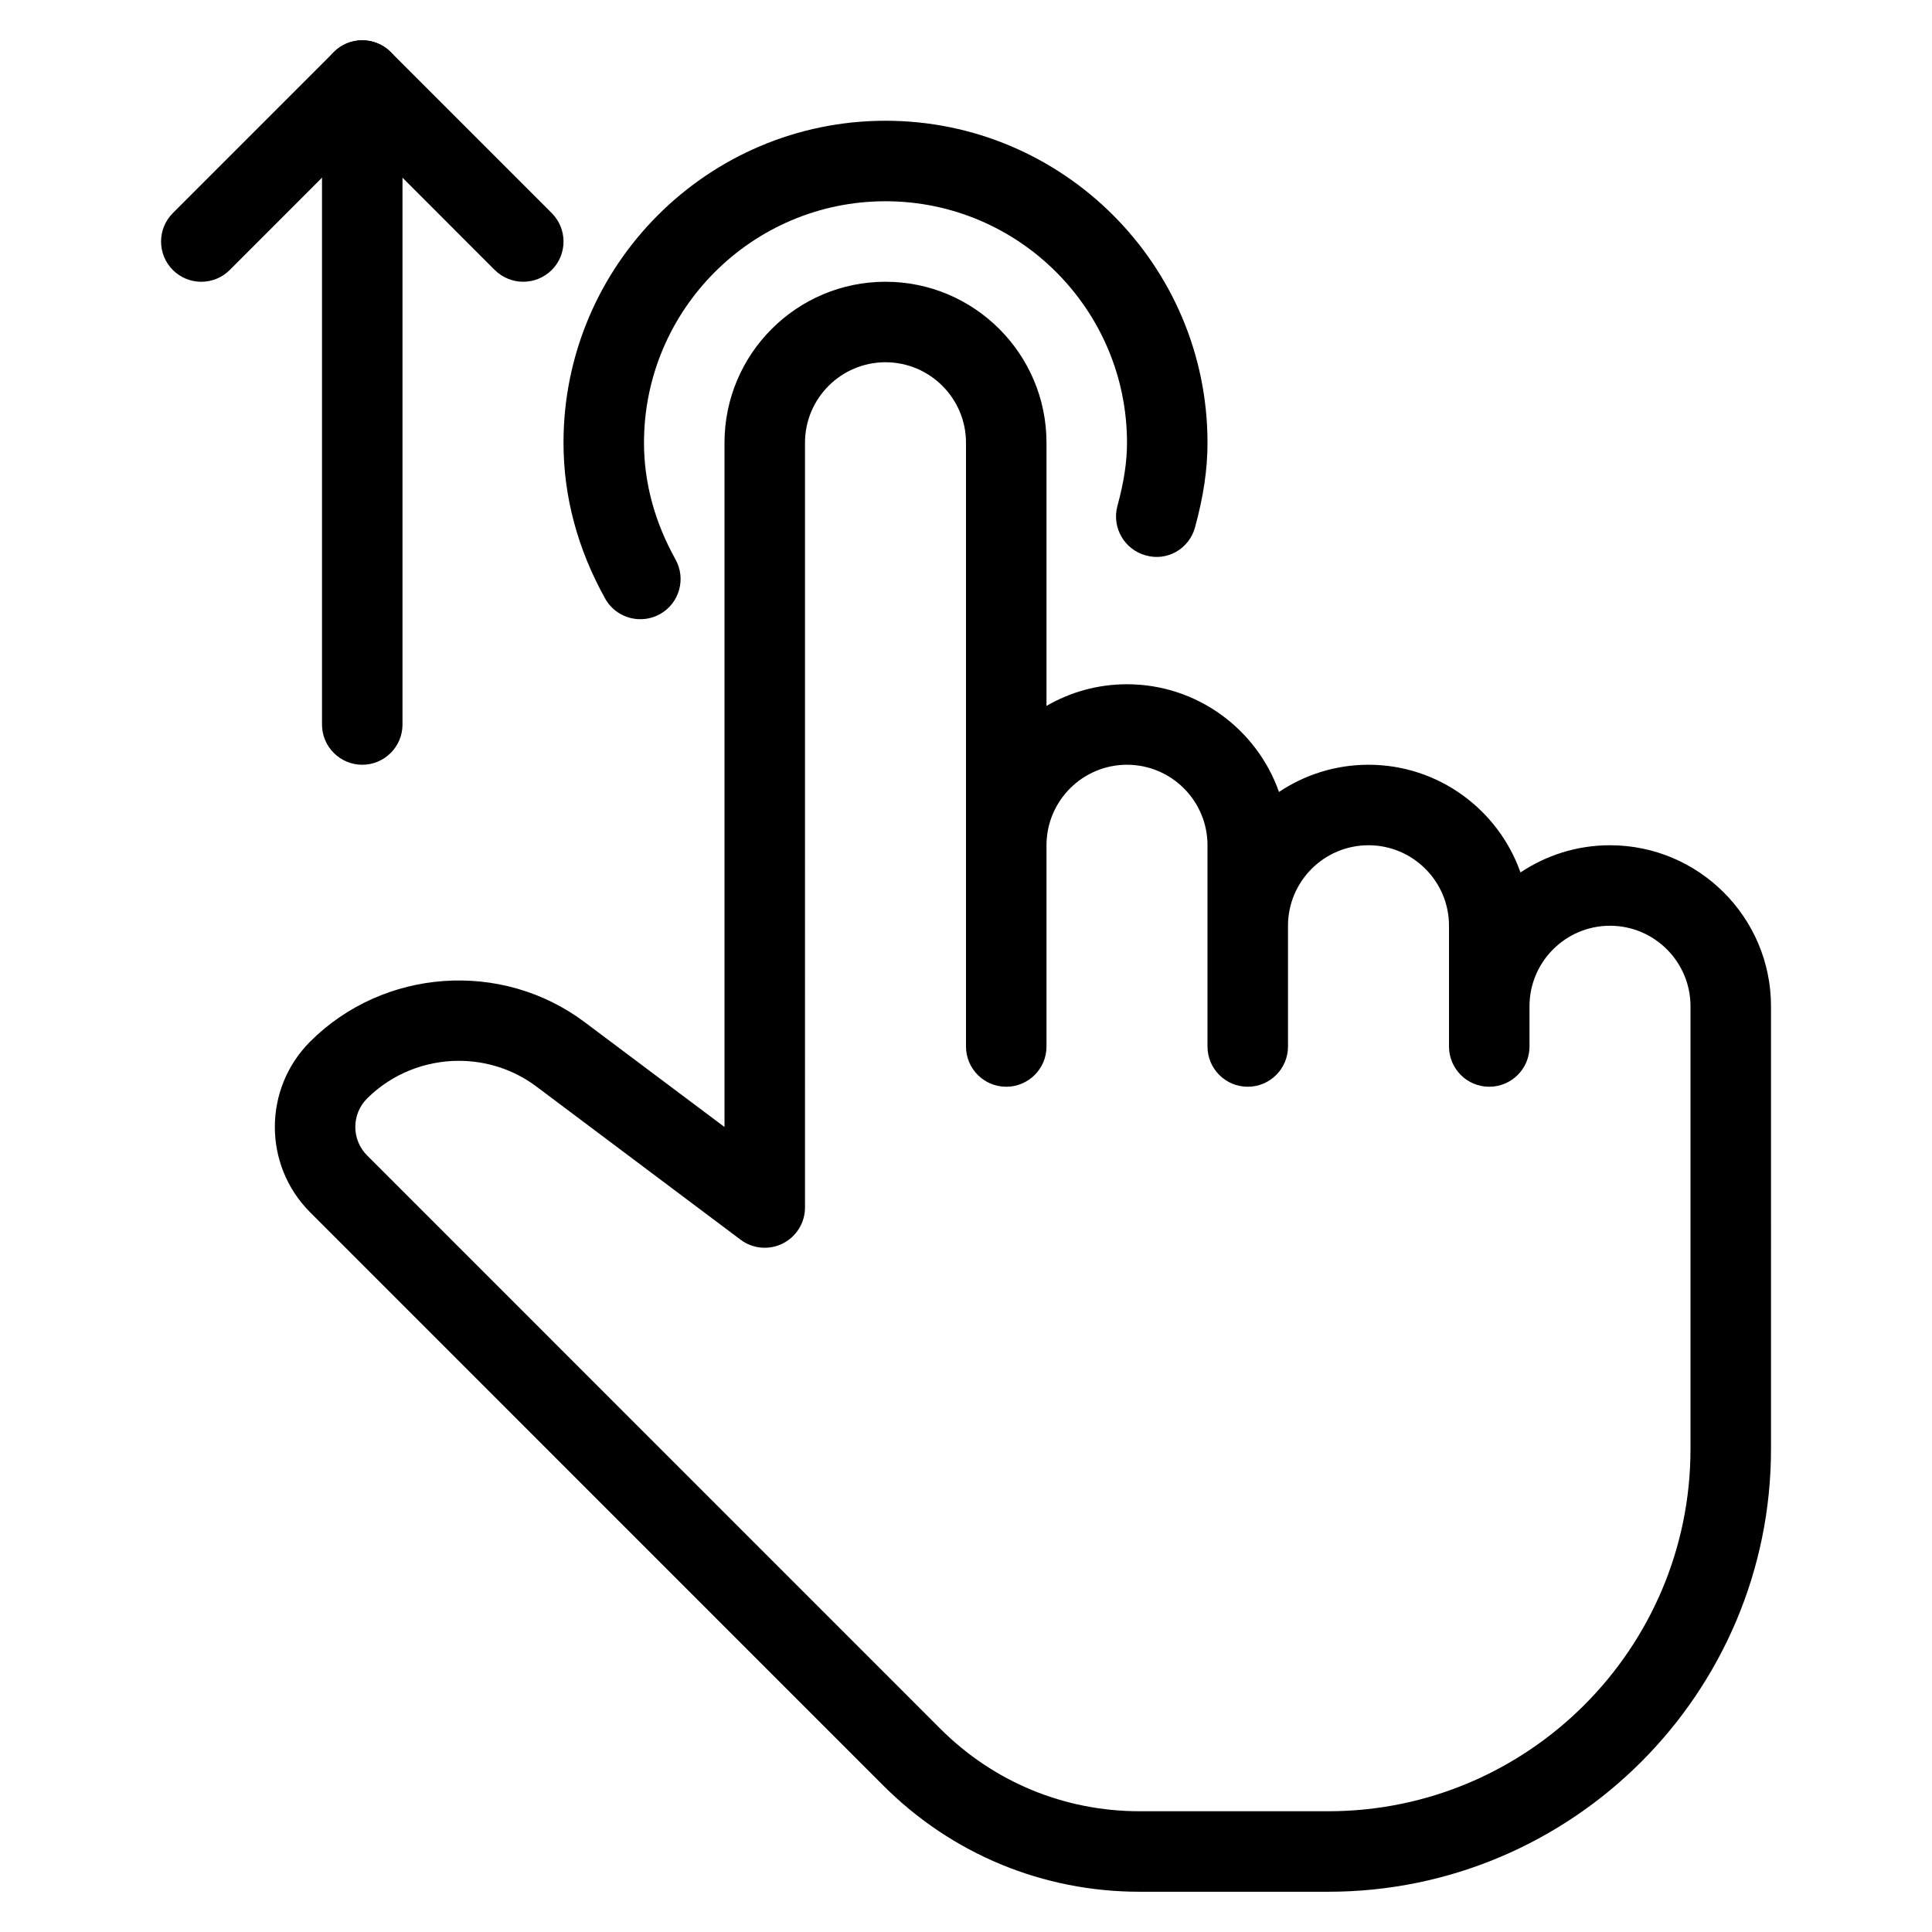 <?xml version="1.0" encoding="iso-8859-1"?>
<!-- Generator: Adobe Illustrator 19.0.0, SVG Export Plug-In . SVG Version: 6.00 Build 0)  -->
<svg version="1.1" id="Layer_1" xmlns="http://www.w3.org/2000/svg" xmlns:xlink="http://www.w3.org/1999/xlink" x="0px" y="0px"
	 viewBox="0 0 24 24" style="enable-background:new 0 0 24 24;" xml:space="preserve">
<g>
	<g>
		<path d="M7.954,7.692c-0.175,0-0.346-0.093-0.437-0.257C7.174,6.818,7,6.167,7,5.5c0-2.206,1.794-4,4-4s4,1.794,4,4
			c0,0.329-0.049,0.662-0.154,1.048c-0.071,0.266-0.343,0.429-0.614,0.351c-0.266-0.073-0.423-0.348-0.351-0.614
			C13.962,5.987,14,5.738,14,5.5c0-1.654-1.346-3-3-3s-3,1.346-3,3c0,0.495,0.132,0.983,0.391,1.449
			c0.135,0.241,0.048,0.546-0.193,0.68C8.12,7.672,8.037,7.692,7.954,7.692z"/>
	</g>
	<g>
		<path d="M4.5,9.5C4.224,9.5,4,9.276,4,9V1c0-0.276,0.224-0.5,0.5-0.5S5,0.724,5,1v8C5,9.276,4.776,9.5,4.5,9.5z"/>
	</g>
	<g>
		<path d="M6.5,3.5c-0.128,0-0.256-0.049-0.354-0.146L4.5,1.707L2.854,3.354c-0.195,0.195-0.512,0.195-0.707,0s-0.195-0.512,0-0.707
			l2-2c0.195-0.195,0.512-0.195,0.707,0l2,2c0.195,0.195,0.195,0.512,0,0.707C6.756,3.451,6.628,3.5,6.5,3.5z"/>
	</g>
	<g>
		<path d="M16.5,23.5h-2.343c-1.202,0-2.333-0.468-3.183-1.318l-7.121-7.122c-0.585-0.585-0.585-1.536,0-2.121
			c0.912-0.911,2.379-1.015,3.409-0.242L9,14V5.5c0-1.103,0.897-2,2-2s2,0.897,2,2v3.269C13.294,8.598,13.636,8.5,14,8.5
			c0.871,0,1.614,0.56,1.888,1.338C16.206,9.625,16.589,9.5,17,9.5c0.871,0,1.614,0.56,1.888,1.338
			C19.206,10.625,19.589,10.5,20,10.5c1.103,0,2,0.897,2,2V18C22,21.033,19.532,23.5,16.5,23.5z M5.7,13.178
			c-0.416,0-0.83,0.159-1.14,0.468c-0.195,0.195-0.195,0.512,0,0.707l7.121,7.122c0.661,0.661,1.54,1.025,2.476,1.025H16.5
			c2.481,0,4.5-2.019,4.5-4.5v-5.5c0-0.551-0.448-1-1-1s-1,0.449-1,1V13c0,0.276-0.224,0.5-0.5,0.5S18,13.276,18,13v-1.5
			c0-0.551-0.448-1-1-1s-1,0.449-1,1V13c0,0.276-0.224,0.5-0.5,0.5S15,13.276,15,13v-2.5c0-0.551-0.448-1-1-1s-1,0.449-1,1V13
			c0,0.276-0.224,0.5-0.5,0.5S12,13.276,12,13V5.5c0-0.551-0.448-1-1-1s-1,0.449-1,1V15c0,0.189-0.107,0.362-0.276,0.447
			S9.351,15.514,9.2,15.4l-2.537-1.903C6.378,13.283,6.038,13.178,5.7,13.178z"/>
	</g>
</g>
<g>
</g>
<g>
</g>
<g>
</g>
<g>
</g>
<g>
</g>
<g>
</g>
<g>
</g>
<g>
</g>
<g>
</g>
<g>
</g>
<g>
</g>
<g>
</g>
<g>
</g>
<g>
</g>
<g>
</g>
</svg>
